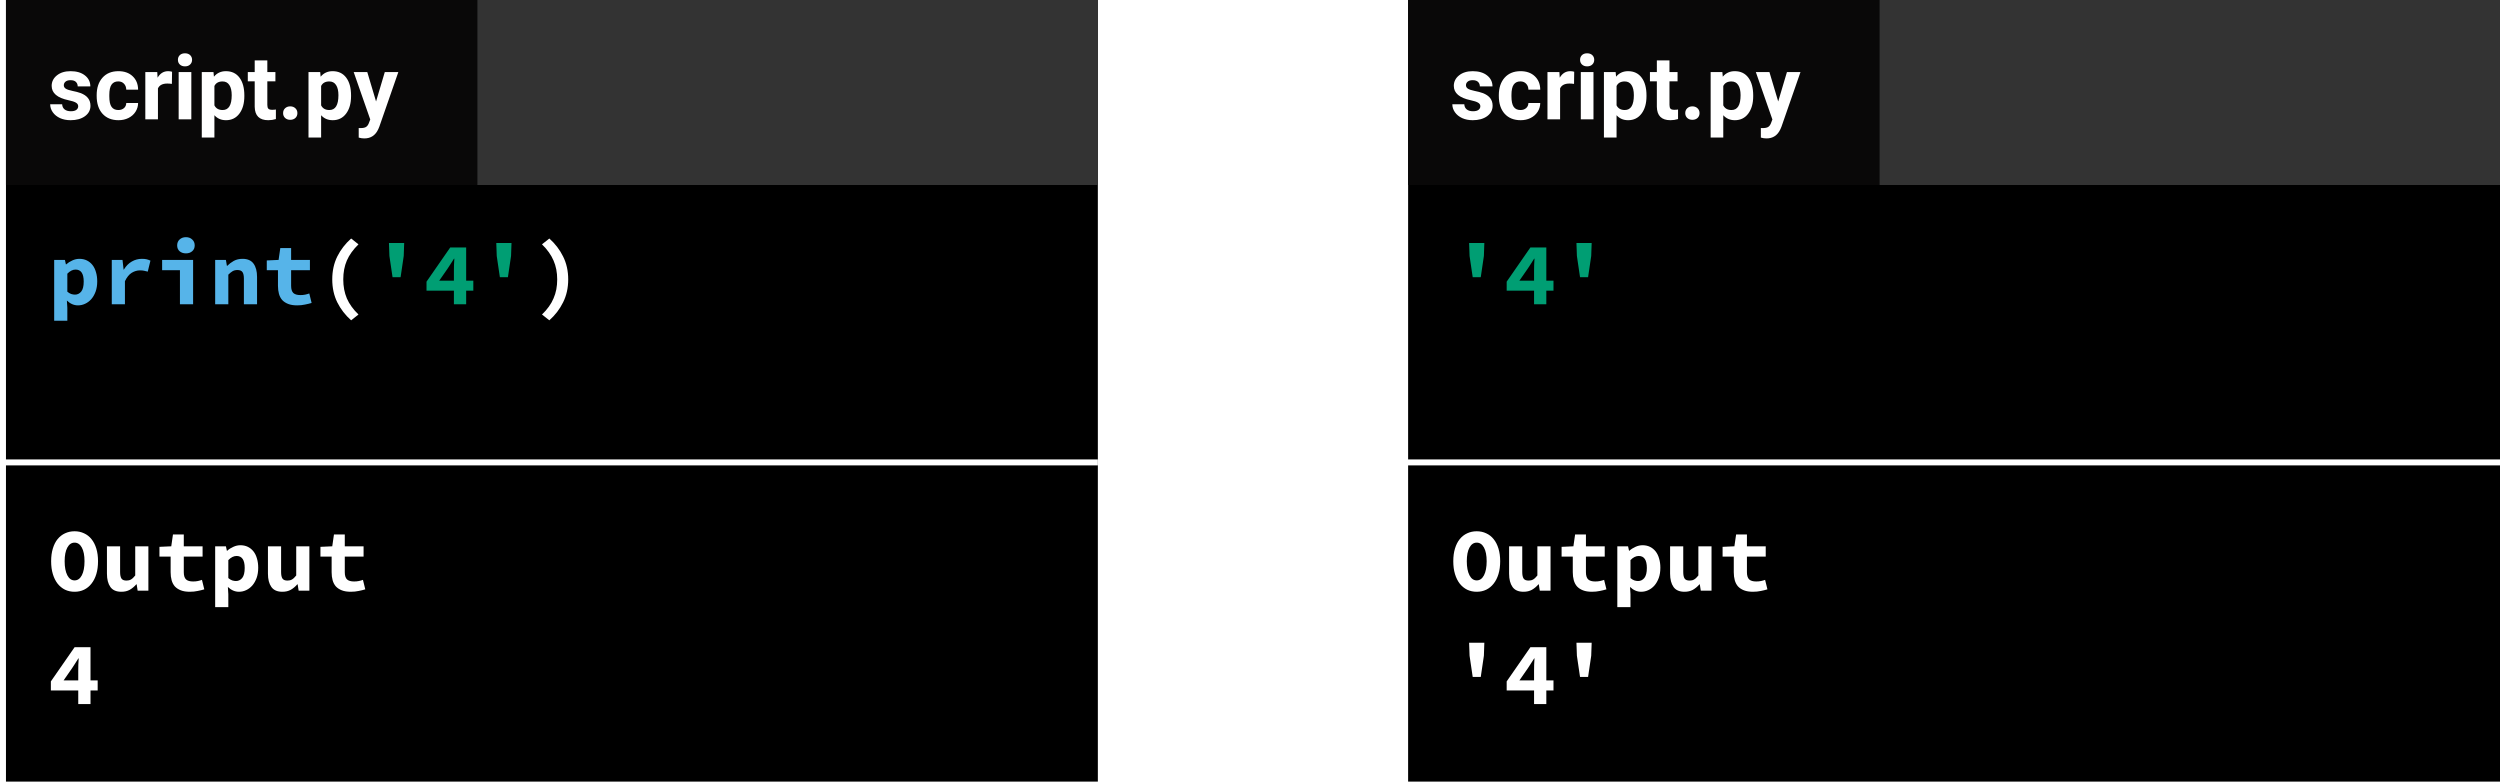 <svg width="419" height="131" viewBox="0 0 419 131" fill="none" xmlns="http://www.w3.org/2000/svg">
<rect width="419" height="131" fill="white"/>
<rect x="1" width="183" height="131" fill="black"/>
<path d="M13.115 114.04V112.435C13.115 112.135 13.12 111.79 13.13 111.4C13.15 111 13.17 110.65 13.19 110.35H13.13C12.97 110.62 12.8 110.89 12.62 111.16C12.44 111.43 12.265 111.7 12.095 111.97L10.655 114.04H13.115ZM16.37 115.72H15.17V118H13.115V115.72H8.525V114.205L12.5 108.475H15.17V114.04H16.37V115.72Z" fill="white"/>
<path d="M12.5 99.18C11.92 99.18 11.385 99.065 10.895 98.835C10.415 98.595 10 98.255 9.65 97.815C9.31 97.375 9.045 96.84 8.855 96.21C8.665 95.58 8.57 94.865 8.57 94.065C8.57 93.265 8.665 92.555 8.855 91.935C9.045 91.305 9.31 90.78 9.65 90.36C10 89.93 10.415 89.605 10.895 89.385C11.385 89.155 11.92 89.04 12.5 89.04C13.08 89.04 13.61 89.155 14.09 89.385C14.58 89.605 14.995 89.93 15.335 90.36C15.685 90.79 15.955 91.32 16.145 91.95C16.335 92.57 16.43 93.275 16.43 94.065C16.43 94.865 16.335 95.58 16.145 96.21C15.955 96.84 15.685 97.375 15.335 97.815C14.995 98.255 14.58 98.595 14.09 98.835C13.61 99.065 13.08 99.18 12.5 99.18ZM12.5 97.275C13.01 97.275 13.415 96.99 13.715 96.42C14.015 95.84 14.165 95.055 14.165 94.065C14.165 93.085 14.015 92.32 13.715 91.77C13.415 91.22 13.01 90.945 12.5 90.945C11.99 90.945 11.585 91.22 11.285 91.77C10.985 92.32 10.835 93.085 10.835 94.065C10.835 95.055 10.985 95.84 11.285 96.42C11.585 96.99 11.99 97.275 12.5 97.275ZM24.869 99H23.069L22.904 97.935H22.844C22.514 98.315 22.149 98.62 21.749 98.85C21.349 99.07 20.879 99.18 20.339 99.18C19.489 99.18 18.874 98.91 18.494 98.37C18.114 97.83 17.924 97.09 17.924 96.15V91.56H20.129V95.865C20.129 96.365 20.204 96.73 20.354 96.96C20.504 97.19 20.789 97.305 21.209 97.305C21.489 97.305 21.734 97.245 21.944 97.125C22.164 97.005 22.404 96.78 22.664 96.45V91.56H24.869V99ZM28.598 93.285H26.723V91.65L28.703 91.56L28.988 89.58H30.803V91.56H33.953V93.285H30.803V95.895C30.803 96.465 30.928 96.87 31.178 97.11C31.428 97.34 31.823 97.455 32.363 97.455C32.653 97.455 32.918 97.43 33.158 97.38C33.398 97.33 33.628 97.265 33.848 97.185L34.238 98.775C33.908 98.875 33.538 98.965 33.128 99.045C32.728 99.135 32.288 99.18 31.808 99.18C31.218 99.18 30.718 99.1 30.308 98.94C29.898 98.78 29.563 98.56 29.303 98.28C29.053 97.99 28.873 97.645 28.763 97.245C28.653 96.845 28.598 96.4 28.598 95.91V93.285ZM38.267 99.585V101.76H36.062V91.56H37.862L38.027 92.31H38.072C38.372 92.04 38.717 91.82 39.107 91.65C39.497 91.47 39.892 91.38 40.292 91.38C40.752 91.38 41.167 91.47 41.537 91.65C41.907 91.83 42.222 92.085 42.482 92.415C42.742 92.745 42.937 93.145 43.067 93.615C43.207 94.075 43.277 94.59 43.277 95.16C43.277 95.8 43.187 96.37 43.007 96.87C42.827 97.36 42.587 97.78 42.287 98.13C41.987 98.47 41.642 98.73 41.252 98.91C40.872 99.09 40.472 99.18 40.052 99.18C39.372 99.18 38.752 98.91 38.192 98.37L38.267 99.585ZM38.267 96.885C38.477 97.065 38.692 97.195 38.912 97.275C39.142 97.345 39.352 97.38 39.542 97.38C39.962 97.38 40.312 97.21 40.592 96.87C40.872 96.52 41.012 95.96 41.012 95.19C41.012 93.85 40.557 93.18 39.647 93.18C39.177 93.18 38.717 93.41 38.267 93.87V96.885ZM51.852 99H50.052L49.887 97.935H49.827C49.497 98.315 49.132 98.62 48.732 98.85C48.332 99.07 47.862 99.18 47.322 99.18C46.472 99.18 45.857 98.91 45.477 98.37C45.097 97.83 44.907 97.09 44.907 96.15V91.56H47.112V95.865C47.112 96.365 47.187 96.73 47.337 96.96C47.487 97.19 47.772 97.305 48.192 97.305C48.472 97.305 48.717 97.245 48.927 97.125C49.147 97.005 49.387 96.78 49.647 96.45V91.56H51.852V99ZM55.581 93.285H53.706V91.65L55.686 91.56L55.971 89.58H57.786V91.56H60.936V93.285H57.786V95.895C57.786 96.465 57.911 96.87 58.161 97.11C58.411 97.34 58.806 97.455 59.346 97.455C59.636 97.455 59.901 97.43 60.141 97.38C60.381 97.33 60.611 97.265 60.831 97.185L61.221 98.775C60.891 98.875 60.521 98.965 60.111 99.045C59.711 99.135 59.271 99.18 58.791 99.18C58.201 99.18 57.701 99.1 57.291 98.94C56.881 98.78 56.546 98.56 56.286 98.28C56.036 97.99 55.856 97.645 55.746 97.245C55.636 96.845 55.581 96.4 55.581 95.91V93.285Z" fill="white"/>
<rect x="80" width="104" height="31" fill="#333333"/>
<rect x="80" width="104" height="31" fill="#333333"/>
<rect x="1" width="79" height="31" fill="#090808"/>
<path d="M13.105 17.81C13.105 17.551 12.976 17.349 12.717 17.202C12.463 17.051 12.053 16.916 11.486 16.799C9.602 16.404 8.659 15.603 8.659 14.397C8.659 13.694 8.95 13.108 9.531 12.639C10.117 12.165 10.881 11.929 11.823 11.929C12.829 11.929 13.632 12.165 14.233 12.639C14.838 13.113 15.141 13.728 15.141 14.485H13.024C13.024 14.182 12.927 13.933 12.731 13.738C12.536 13.538 12.231 13.438 11.816 13.438C11.46 13.438 11.184 13.518 10.988 13.679C10.793 13.84 10.695 14.045 10.695 14.294C10.695 14.529 10.805 14.719 11.025 14.866C11.249 15.007 11.626 15.132 12.153 15.239C12.68 15.342 13.124 15.459 13.486 15.591C14.604 16.001 15.163 16.711 15.163 17.722C15.163 18.445 14.853 19.031 14.233 19.48C13.613 19.924 12.812 20.146 11.831 20.146C11.166 20.146 10.576 20.029 10.058 19.795C9.545 19.556 9.143 19.231 8.85 18.821C8.557 18.406 8.41 17.959 8.41 17.48H10.417C10.437 17.856 10.576 18.145 10.835 18.345C11.093 18.545 11.44 18.645 11.874 18.645C12.28 18.645 12.585 18.569 12.79 18.418C13 18.262 13.105 18.059 13.105 17.81ZM19.829 18.44C20.219 18.44 20.537 18.332 20.781 18.118C21.025 17.903 21.152 17.617 21.162 17.261H23.146C23.142 17.798 22.995 18.291 22.707 18.74C22.419 19.185 22.023 19.531 21.52 19.78C21.023 20.024 20.471 20.146 19.865 20.146C18.732 20.146 17.839 19.788 17.185 19.07C16.53 18.347 16.203 17.351 16.203 16.081V15.942C16.203 14.722 16.528 13.748 17.177 13.02C17.827 12.293 18.718 11.929 19.851 11.929C20.842 11.929 21.635 12.212 22.231 12.778C22.831 13.34 23.137 14.089 23.146 15.027H21.162C21.152 14.617 21.025 14.285 20.781 14.031C20.537 13.772 20.214 13.643 19.814 13.643C19.321 13.643 18.947 13.823 18.693 14.185C18.444 14.541 18.32 15.122 18.32 15.928V16.148C18.32 16.963 18.444 17.549 18.693 17.905C18.942 18.262 19.321 18.44 19.829 18.44ZM28.808 14.06C28.52 14.021 28.266 14.002 28.046 14.002C27.246 14.002 26.721 14.273 26.472 14.815V20H24.355V12.075H26.355L26.413 13.02C26.838 12.293 27.426 11.929 28.178 11.929C28.413 11.929 28.632 11.96 28.837 12.024L28.808 14.06ZM32.067 20H29.943V12.075H32.067V20ZM29.819 10.024C29.819 9.707 29.924 9.446 30.134 9.241C30.349 9.036 30.639 8.933 31.005 8.933C31.367 8.933 31.655 9.036 31.87 9.241C32.084 9.446 32.192 9.707 32.192 10.024C32.192 10.347 32.082 10.61 31.862 10.815C31.648 11.021 31.362 11.123 31.005 11.123C30.649 11.123 30.361 11.021 30.141 10.815C29.926 10.61 29.819 10.347 29.819 10.024ZM40.952 16.111C40.952 17.331 40.673 18.311 40.117 19.048C39.565 19.78 38.818 20.146 37.876 20.146C37.075 20.146 36.428 19.868 35.935 19.311V23.047H33.818V12.075H35.781L35.854 12.852C36.367 12.236 37.036 11.929 37.861 11.929C38.837 11.929 39.597 12.29 40.139 13.013C40.681 13.735 40.952 14.731 40.952 16.001V16.111ZM38.835 15.957C38.835 15.22 38.703 14.651 38.44 14.251C38.181 13.85 37.802 13.65 37.304 13.65C36.64 13.65 36.184 13.904 35.935 14.412V17.656C36.193 18.179 36.655 18.44 37.319 18.44C38.33 18.44 38.835 17.612 38.835 15.957ZM44.804 10.127V12.075H46.159V13.628H44.804V17.583C44.804 17.876 44.86 18.086 44.973 18.213C45.085 18.34 45.3 18.403 45.617 18.403C45.852 18.403 46.059 18.386 46.24 18.352V19.956C45.825 20.083 45.398 20.146 44.958 20.146C43.474 20.146 42.717 19.397 42.688 17.898V13.628H41.53V12.075H42.688V10.127H44.804ZM47.448 18.96C47.448 18.623 47.56 18.35 47.785 18.14C48.015 17.93 48.3 17.825 48.642 17.825C48.989 17.825 49.274 17.93 49.499 18.14C49.728 18.35 49.843 18.623 49.843 18.96C49.843 19.292 49.731 19.563 49.506 19.773C49.282 19.978 48.994 20.081 48.642 20.081C48.295 20.081 48.01 19.978 47.785 19.773C47.56 19.563 47.448 19.292 47.448 18.96ZM58.837 16.111C58.837 17.331 58.559 18.311 58.002 19.048C57.451 19.78 56.704 20.146 55.761 20.146C54.96 20.146 54.313 19.868 53.82 19.311V23.047H51.704V12.075H53.666L53.74 12.852C54.252 12.236 54.921 11.929 55.747 11.929C56.723 11.929 57.482 12.29 58.024 13.013C58.566 13.735 58.837 14.731 58.837 16.001V16.111ZM56.721 15.957C56.721 15.22 56.589 14.651 56.325 14.251C56.066 13.85 55.688 13.65 55.19 13.65C54.526 13.65 54.069 13.904 53.82 14.412V17.656C54.079 18.179 54.541 18.44 55.205 18.44C56.215 18.44 56.721 17.612 56.721 15.957ZM63.027 17.004L64.492 12.075H66.762L63.576 21.23L63.4 21.648C62.927 22.683 62.145 23.201 61.057 23.201C60.749 23.201 60.437 23.154 60.119 23.061V21.457L60.441 21.465C60.842 21.465 61.14 21.404 61.335 21.282C61.535 21.16 61.691 20.957 61.804 20.674L62.053 20.022L59.277 12.075H61.555L63.027 17.004Z" fill="white"/>
<line y1="77.5" x2="184" y2="77.5" stroke="white"/>
<path d="M11.285 51.585V53.76H9.08V43.56H10.88L11.045 44.31H11.09C11.39 44.04 11.735 43.82 12.125 43.65C12.515 43.47 12.91 43.38 13.31 43.38C13.77 43.38 14.185 43.47 14.555 43.65C14.925 43.83 15.24 44.085 15.5 44.415C15.76 44.745 15.955 45.145 16.085 45.615C16.225 46.075 16.295 46.59 16.295 47.16C16.295 47.8 16.205 48.37 16.025 48.87C15.845 49.36 15.605 49.78 15.305 50.13C15.005 50.47 14.66 50.73 14.27 50.91C13.89 51.09 13.49 51.18 13.07 51.18C12.39 51.18 11.77 50.91 11.21 50.37L11.285 51.585ZM11.285 48.885C11.495 49.065 11.71 49.195 11.93 49.275C12.16 49.345 12.37 49.38 12.56 49.38C12.98 49.38 13.33 49.21 13.61 48.87C13.89 48.52 14.03 47.96 14.03 47.19C14.03 45.85 13.575 45.18 12.665 45.18C12.195 45.18 11.735 45.41 11.285 45.87V48.885ZM18.734 43.56H20.534L20.714 45.18H20.759C21.129 44.57 21.574 44.12 22.094 43.83C22.614 43.53 23.174 43.38 23.774 43.38C24.104 43.38 24.369 43.405 24.569 43.455C24.779 43.505 24.994 43.58 25.214 43.68L24.764 45.525C24.534 45.455 24.324 45.405 24.134 45.375C23.954 45.335 23.724 45.315 23.444 45.315C22.984 45.315 22.529 45.45 22.079 45.72C21.639 45.99 21.259 46.46 20.939 47.13V51H18.734V43.56ZM27.173 43.56H32.363V51H30.158V45.285H27.173V43.56ZM31.163 42.465C30.733 42.465 30.378 42.345 30.098 42.105C29.828 41.865 29.693 41.54 29.693 41.13C29.693 40.72 29.828 40.39 30.098 40.14C30.378 39.88 30.733 39.75 31.163 39.75C31.593 39.75 31.943 39.88 32.213 40.14C32.493 40.39 32.633 40.72 32.633 41.13C32.633 41.54 32.493 41.865 32.213 42.105C31.943 42.345 31.593 42.465 31.163 42.465ZM36.062 43.56H37.862L38.027 44.55H38.087C38.407 44.23 38.772 43.955 39.182 43.725C39.602 43.495 40.092 43.38 40.652 43.38C41.492 43.38 42.107 43.65 42.497 44.19C42.887 44.73 43.082 45.47 43.082 46.41V51H40.877V46.695C40.877 46.195 40.797 45.83 40.637 45.6C40.477 45.37 40.192 45.255 39.782 45.255C39.482 45.255 39.217 45.32 38.987 45.45C38.767 45.58 38.527 45.775 38.267 46.035V51H36.062V43.56ZM46.587 45.285H44.712V43.65L46.692 43.56L46.977 41.58H48.792V43.56H51.942V45.285H48.792V47.895C48.792 48.465 48.917 48.87 49.167 49.11C49.417 49.34 49.812 49.455 50.352 49.455C50.642 49.455 50.907 49.43 51.147 49.38C51.387 49.33 51.617 49.265 51.837 49.185L52.227 50.775C51.897 50.875 51.527 50.965 51.117 51.045C50.717 51.135 50.277 51.18 49.797 51.18C49.207 51.18 48.707 51.1 48.297 50.94C47.887 50.78 47.552 50.56 47.292 50.28C47.042 49.99 46.862 49.645 46.752 49.245C46.642 48.845 46.587 48.4 46.587 47.91V45.285Z" fill="#56B4E9"/>
<path d="M58.851 53.685C57.871 52.815 57.096 51.81 56.526 50.67C55.966 49.53 55.686 48.25 55.686 46.83C55.686 45.41 55.966 44.13 56.526 42.99C57.096 41.85 57.871 40.845 58.851 39.975L60.081 40.95C59.191 41.82 58.541 42.725 58.131 43.665C57.731 44.595 57.531 45.65 57.531 46.83C57.531 47.42 57.581 47.98 57.681 48.51C57.781 49.03 57.931 49.53 58.131 50.01C58.341 50.49 58.606 50.95 58.926 51.39C59.246 51.84 59.631 52.28 60.081 52.71L58.851 53.685ZM90.837 52.71C91.287 52.28 91.672 51.84 91.992 51.39C92.312 50.95 92.572 50.49 92.772 50.01C92.982 49.53 93.137 49.03 93.237 48.51C93.337 47.98 93.387 47.42 93.387 46.83C93.387 45.65 93.182 44.595 92.772 43.665C92.372 42.725 91.727 41.82 90.837 40.95L92.067 39.975C93.047 40.845 93.817 41.85 94.377 42.99C94.947 44.13 95.232 45.41 95.232 46.83C95.232 48.25 94.947 49.53 94.377 50.67C93.817 51.81 93.047 52.815 92.067 53.685L90.837 52.71Z" fill="white"/>
<path d="M65.265 42.9L65.19 40.725H67.74L67.665 42.9L67.14 46.455H65.79L65.265 42.9ZM76.074 47.04V45.435C76.074 45.135 76.079 44.79 76.089 44.4C76.109 44 76.129 43.65 76.149 43.35H76.089C75.929 43.62 75.759 43.89 75.579 44.16C75.399 44.43 75.224 44.7 75.054 44.97L73.614 47.04H76.074ZM79.329 48.72H78.129V51H76.074V48.72H71.484V47.205L75.459 41.475H78.129V47.04H79.329V48.72ZM83.253 42.9L83.178 40.725H85.728L85.653 42.9L85.128 46.455H83.778L83.253 42.9Z" fill="#009E73"/>
<rect x="236" width="183" height="131" fill="black"/>
<path d="M246.3 109.9L246.225 107.725H248.775L248.7 109.9L248.175 113.455H246.825L246.3 109.9ZM257.109 114.04V112.435C257.109 112.135 257.114 111.79 257.124 111.4C257.144 111 257.164 110.65 257.184 110.35H257.124C256.964 110.62 256.794 110.89 256.614 111.16C256.434 111.43 256.259 111.7 256.089 111.97L254.649 114.04H257.109ZM260.364 115.72H259.164V118H257.109V115.72H252.519V114.205L256.494 108.475H259.164V114.04H260.364V115.72ZM264.288 109.9L264.213 107.725H266.763L266.688 109.9L266.163 113.455H264.813L264.288 109.9Z" fill="white"/>
<path d="M247.5 99.18C246.92 99.18 246.385 99.065 245.895 98.835C245.415 98.595 245 98.255 244.65 97.815C244.31 97.375 244.045 96.84 243.855 96.21C243.665 95.58 243.57 94.865 243.57 94.065C243.57 93.265 243.665 92.555 243.855 91.935C244.045 91.305 244.31 90.78 244.65 90.36C245 89.93 245.415 89.605 245.895 89.385C246.385 89.155 246.92 89.04 247.5 89.04C248.08 89.04 248.61 89.155 249.09 89.385C249.58 89.605 249.995 89.93 250.335 90.36C250.685 90.79 250.955 91.32 251.145 91.95C251.335 92.57 251.43 93.275 251.43 94.065C251.43 94.865 251.335 95.58 251.145 96.21C250.955 96.84 250.685 97.375 250.335 97.815C249.995 98.255 249.58 98.595 249.09 98.835C248.61 99.065 248.08 99.18 247.5 99.18ZM247.5 97.275C248.01 97.275 248.415 96.99 248.715 96.42C249.015 95.84 249.165 95.055 249.165 94.065C249.165 93.085 249.015 92.32 248.715 91.77C248.415 91.22 248.01 90.945 247.5 90.945C246.99 90.945 246.585 91.22 246.285 91.77C245.985 92.32 245.835 93.085 245.835 94.065C245.835 95.055 245.985 95.84 246.285 96.42C246.585 96.99 246.99 97.275 247.5 97.275ZM259.869 99H258.069L257.904 97.935H257.844C257.514 98.315 257.149 98.62 256.749 98.85C256.349 99.07 255.879 99.18 255.339 99.18C254.489 99.18 253.874 98.91 253.494 98.37C253.114 97.83 252.924 97.09 252.924 96.15V91.56H255.129V95.865C255.129 96.365 255.204 96.73 255.354 96.96C255.504 97.19 255.789 97.305 256.209 97.305C256.489 97.305 256.734 97.245 256.944 97.125C257.164 97.005 257.404 96.78 257.664 96.45V91.56H259.869V99ZM263.598 93.285H261.723V91.65L263.703 91.56L263.988 89.58H265.803V91.56H268.953V93.285H265.803V95.895C265.803 96.465 265.928 96.87 266.178 97.11C266.428 97.34 266.823 97.455 267.363 97.455C267.653 97.455 267.918 97.43 268.158 97.38C268.398 97.33 268.628 97.265 268.848 97.185L269.238 98.775C268.908 98.875 268.538 98.965 268.128 99.045C267.728 99.135 267.288 99.18 266.808 99.18C266.218 99.18 265.718 99.1 265.308 98.94C264.898 98.78 264.563 98.56 264.303 98.28C264.053 97.99 263.873 97.645 263.763 97.245C263.653 96.845 263.598 96.4 263.598 95.91V93.285ZM273.267 99.585V101.76H271.062V91.56H272.862L273.027 92.31H273.072C273.372 92.04 273.717 91.82 274.107 91.65C274.497 91.47 274.892 91.38 275.292 91.38C275.752 91.38 276.167 91.47 276.537 91.65C276.907 91.83 277.222 92.085 277.482 92.415C277.742 92.745 277.937 93.145 278.067 93.615C278.207 94.075 278.277 94.59 278.277 95.16C278.277 95.8 278.187 96.37 278.007 96.87C277.827 97.36 277.587 97.78 277.287 98.13C276.987 98.47 276.642 98.73 276.252 98.91C275.872 99.09 275.472 99.18 275.052 99.18C274.372 99.18 273.752 98.91 273.192 98.37L273.267 99.585ZM273.267 96.885C273.477 97.065 273.692 97.195 273.912 97.275C274.142 97.345 274.352 97.38 274.542 97.38C274.962 97.38 275.312 97.21 275.592 96.87C275.872 96.52 276.012 95.96 276.012 95.19C276.012 93.85 275.557 93.18 274.647 93.18C274.177 93.18 273.717 93.41 273.267 93.87V96.885ZM286.852 99H285.052L284.887 97.935H284.827C284.497 98.315 284.132 98.62 283.732 98.85C283.332 99.07 282.862 99.18 282.322 99.18C281.472 99.18 280.857 98.91 280.477 98.37C280.097 97.83 279.907 97.09 279.907 96.15V91.56H282.112V95.865C282.112 96.365 282.187 96.73 282.337 96.96C282.487 97.19 282.772 97.305 283.192 97.305C283.472 97.305 283.717 97.245 283.927 97.125C284.147 97.005 284.387 96.78 284.647 96.45V91.56H286.852V99ZM290.581 93.285H288.706V91.65L290.686 91.56L290.971 89.58H292.786V91.56H295.936V93.285H292.786V95.895C292.786 96.465 292.911 96.87 293.161 97.11C293.411 97.34 293.806 97.455 294.346 97.455C294.636 97.455 294.901 97.43 295.141 97.38C295.381 97.33 295.611 97.265 295.831 97.185L296.221 98.775C295.891 98.875 295.521 98.965 295.111 99.045C294.711 99.135 294.271 99.18 293.791 99.18C293.201 99.18 292.701 99.1 292.291 98.94C291.881 98.78 291.546 98.56 291.286 98.28C291.036 97.99 290.856 97.645 290.746 97.245C290.636 96.845 290.581 96.4 290.581 95.91V93.285Z" fill="white"/>
<rect x="315" width="104" height="31" fill="#333333"/>
<rect x="315" width="104" height="31" fill="#333333"/>
<rect x="236" width="79" height="31" fill="#090808"/>
<path d="M248.105 17.81C248.105 17.551 247.976 17.349 247.717 17.202C247.463 17.051 247.053 16.916 246.486 16.799C244.602 16.404 243.659 15.603 243.659 14.397C243.659 13.694 243.95 13.108 244.531 12.639C245.117 12.165 245.881 11.929 246.823 11.929C247.829 11.929 248.632 12.165 249.233 12.639C249.838 13.113 250.141 13.728 250.141 14.485H248.024C248.024 14.182 247.927 13.933 247.731 13.738C247.536 13.538 247.231 13.438 246.816 13.438C246.459 13.438 246.184 13.518 245.988 13.679C245.793 13.84 245.695 14.045 245.695 14.294C245.695 14.529 245.805 14.719 246.025 14.866C246.25 15.007 246.625 15.132 247.153 15.239C247.68 15.342 248.125 15.459 248.486 15.591C249.604 16.001 250.163 16.711 250.163 17.722C250.163 18.445 249.853 19.031 249.233 19.48C248.613 19.924 247.812 20.146 246.831 20.146C246.167 20.146 245.576 20.029 245.058 19.795C244.545 19.556 244.143 19.231 243.85 18.821C243.557 18.406 243.41 17.959 243.41 17.48H245.417C245.437 17.856 245.576 18.145 245.834 18.345C246.093 18.545 246.44 18.645 246.875 18.645C247.28 18.645 247.585 18.569 247.79 18.418C248 18.262 248.105 18.059 248.105 17.81ZM254.829 18.44C255.219 18.44 255.537 18.332 255.781 18.118C256.025 17.903 256.152 17.617 256.162 17.261H258.146C258.142 17.798 257.995 18.291 257.707 18.74C257.419 19.185 257.023 19.531 256.521 19.78C256.022 20.024 255.471 20.146 254.865 20.146C253.732 20.146 252.839 19.788 252.185 19.07C251.53 18.347 251.203 17.351 251.203 16.081V15.942C251.203 14.722 251.528 13.748 252.177 13.02C252.827 12.293 253.718 11.929 254.851 11.929C255.842 11.929 256.635 12.212 257.231 12.778C257.832 13.34 258.137 14.089 258.146 15.027H256.162C256.152 14.617 256.025 14.285 255.781 14.031C255.537 13.772 255.214 13.643 254.814 13.643C254.321 13.643 253.947 13.823 253.693 14.185C253.444 14.541 253.32 15.122 253.32 15.928V16.148C253.32 16.963 253.444 17.549 253.693 17.905C253.942 18.262 254.321 18.44 254.829 18.44ZM263.808 14.06C263.52 14.021 263.266 14.002 263.046 14.002C262.246 14.002 261.721 14.273 261.472 14.815V20H259.355V12.075H261.354L261.413 13.02C261.838 12.293 262.426 11.929 263.178 11.929C263.413 11.929 263.632 11.96 263.837 12.024L263.808 14.06ZM267.067 20H264.943V12.075H267.067V20ZM264.819 10.024C264.819 9.707 264.924 9.446 265.134 9.241C265.349 9.036 265.639 8.933 266.005 8.933C266.367 8.933 266.655 9.036 266.87 9.241C267.084 9.446 267.192 9.707 267.192 10.024C267.192 10.347 267.082 10.61 266.862 10.815C266.647 11.021 266.362 11.123 266.005 11.123C265.649 11.123 265.361 11.021 265.141 10.815C264.926 10.61 264.819 10.347 264.819 10.024ZM275.952 16.111C275.952 17.331 275.673 18.311 275.117 19.048C274.565 19.78 273.818 20.146 272.875 20.146C272.075 20.146 271.428 19.868 270.935 19.311V23.047H268.818V12.075H270.781L270.854 12.852C271.367 12.236 272.036 11.929 272.861 11.929C273.837 11.929 274.597 12.29 275.139 13.013C275.681 13.735 275.952 14.731 275.952 16.001V16.111ZM273.835 15.957C273.835 15.22 273.703 14.651 273.439 14.251C273.181 13.85 272.802 13.65 272.304 13.65C271.64 13.65 271.184 13.904 270.935 14.412V17.656C271.193 18.179 271.655 18.44 272.319 18.44C273.33 18.44 273.835 17.612 273.835 15.957ZM279.804 10.127V12.075H281.159V13.628H279.804V17.583C279.804 17.876 279.86 18.086 279.973 18.213C280.085 18.34 280.3 18.403 280.617 18.403C280.852 18.403 281.059 18.386 281.24 18.352V19.956C280.825 20.083 280.397 20.146 279.958 20.146C278.474 20.146 277.717 19.397 277.688 17.898V13.628H276.53V12.075H277.688V10.127H279.804ZM282.448 18.96C282.448 18.623 282.561 18.35 282.785 18.14C283.015 17.93 283.3 17.825 283.642 17.825C283.989 17.825 284.274 17.93 284.499 18.14C284.729 18.35 284.843 18.623 284.843 18.96C284.843 19.292 284.731 19.563 284.506 19.773C284.282 19.978 283.994 20.081 283.642 20.081C283.295 20.081 283.01 19.978 282.785 19.773C282.561 19.563 282.448 19.292 282.448 18.96ZM293.837 16.111C293.837 17.331 293.559 18.311 293.002 19.048C292.451 19.78 291.704 20.146 290.761 20.146C289.96 20.146 289.313 19.868 288.82 19.311V23.047H286.704V12.075H288.667L288.74 12.852C289.252 12.236 289.921 11.929 290.747 11.929C291.723 11.929 292.482 12.29 293.024 13.013C293.566 13.735 293.837 14.731 293.837 16.001V16.111ZM291.721 15.957C291.721 15.22 291.589 14.651 291.325 14.251C291.066 13.85 290.688 13.65 290.19 13.65C289.526 13.65 289.069 13.904 288.82 14.412V17.656C289.079 18.179 289.541 18.44 290.205 18.44C291.215 18.44 291.721 17.612 291.721 15.957ZM298.027 17.004L299.492 12.075H301.762L298.576 21.23L298.4 21.648C297.927 22.683 297.146 23.201 296.057 23.201C295.749 23.201 295.437 23.154 295.119 23.061V21.457L295.441 21.465C295.842 21.465 296.14 21.404 296.335 21.282C296.535 21.16 296.691 20.957 296.804 20.674L297.053 20.022L294.277 12.075H296.555L298.027 17.004Z" fill="white"/>
<line x1="235" y1="77.5" x2="419" y2="77.5" stroke="white"/>
<path d="M246.3 42.9L246.225 40.725H248.775L248.7 42.9L248.175 46.455H246.825L246.3 42.9ZM257.109 47.04V45.435C257.109 45.135 257.114 44.79 257.124 44.4C257.144 44 257.164 43.65 257.184 43.35H257.124C256.964 43.62 256.794 43.89 256.614 44.16C256.434 44.43 256.259 44.7 256.089 44.97L254.649 47.04H257.109ZM260.364 48.72H259.164V51H257.109V48.72H252.519V47.205L256.494 41.475H259.164V47.04H260.364V48.72ZM264.288 42.9L264.213 40.725H266.763L266.688 42.9L266.163 46.455H264.813L264.288 42.9Z" fill="#009E73"/>
</svg>

